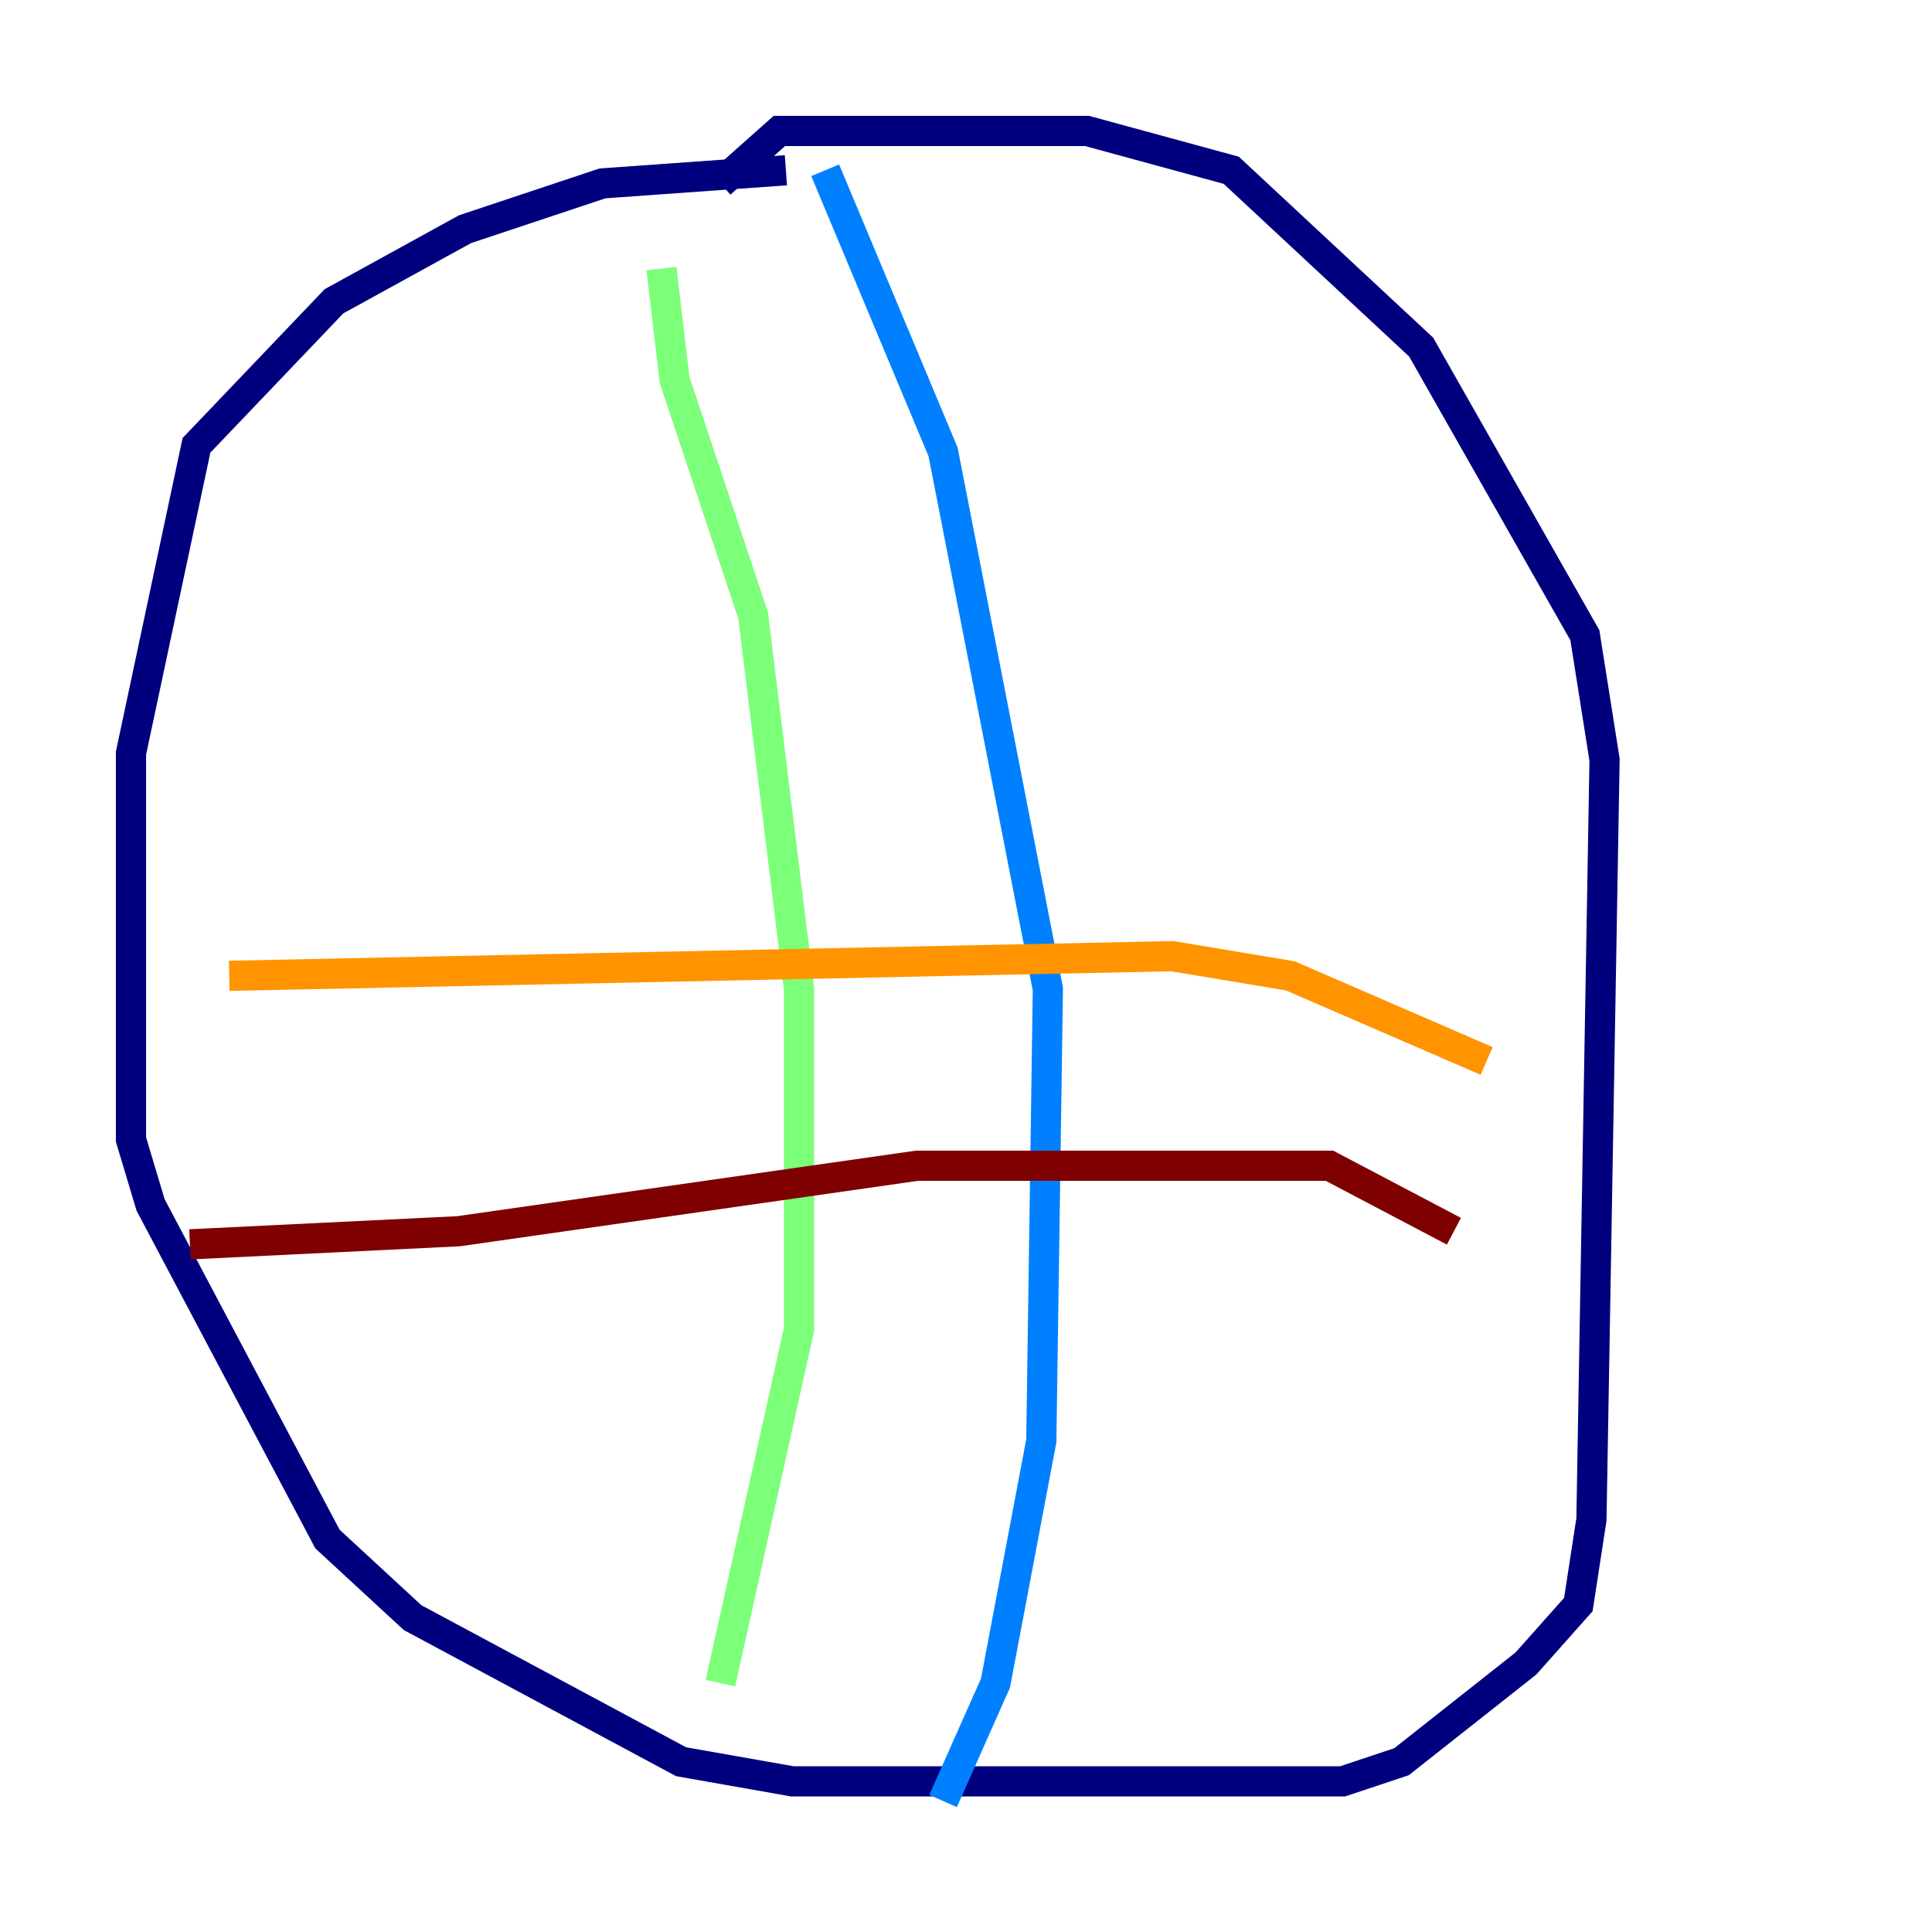<?xml version="1.0" encoding="utf-8" ?>
<svg baseProfile="tiny" height="128" version="1.2" viewBox="0,0,128,128" width="128" xmlns="http://www.w3.org/2000/svg" xmlns:ev="http://www.w3.org/2001/xml-events" xmlns:xlink="http://www.w3.org/1999/xlink"><defs /><polyline fill="none" points="52.068,11.281 39.919,12.149 30.807,15.186 22.129,19.959 13.017,29.505 8.678,49.898 8.678,75.498 9.98,79.837 21.695,101.966 27.336,107.173 45.125,116.719 52.502,118.02 88.949,118.02 92.854,116.719 101.098,110.21 104.57,106.305 105.437,100.664 106.305,50.332 105.003,42.088 94.156,22.997 81.573,11.281 72.027,8.678 51.634,8.678 47.729,12.149" stroke="#00007f" stroke-width="2" /><polyline fill="none" points="54.671,11.281 62.481,29.939 69.424,65.519 68.99,95.458 65.953,111.512 62.481,119.322" stroke="#0080ff" stroke-width="2" /><polyline fill="none" points="43.824,17.79 44.691,25.166 49.898,40.786 52.936,65.519 52.936,88.081 47.729,111.512" stroke="#7cff79" stroke-width="2" /><polyline fill="none" points="15.186,64.651 77.668,63.349 85.478,64.651 98.495,70.291" stroke="#ff9400" stroke-width="2" /><polyline fill="none" points="12.583,82.441 30.373,81.573 60.746,77.234 88.081,77.234 96.325,81.573" stroke="#7f0000" stroke-width="2" /></svg>